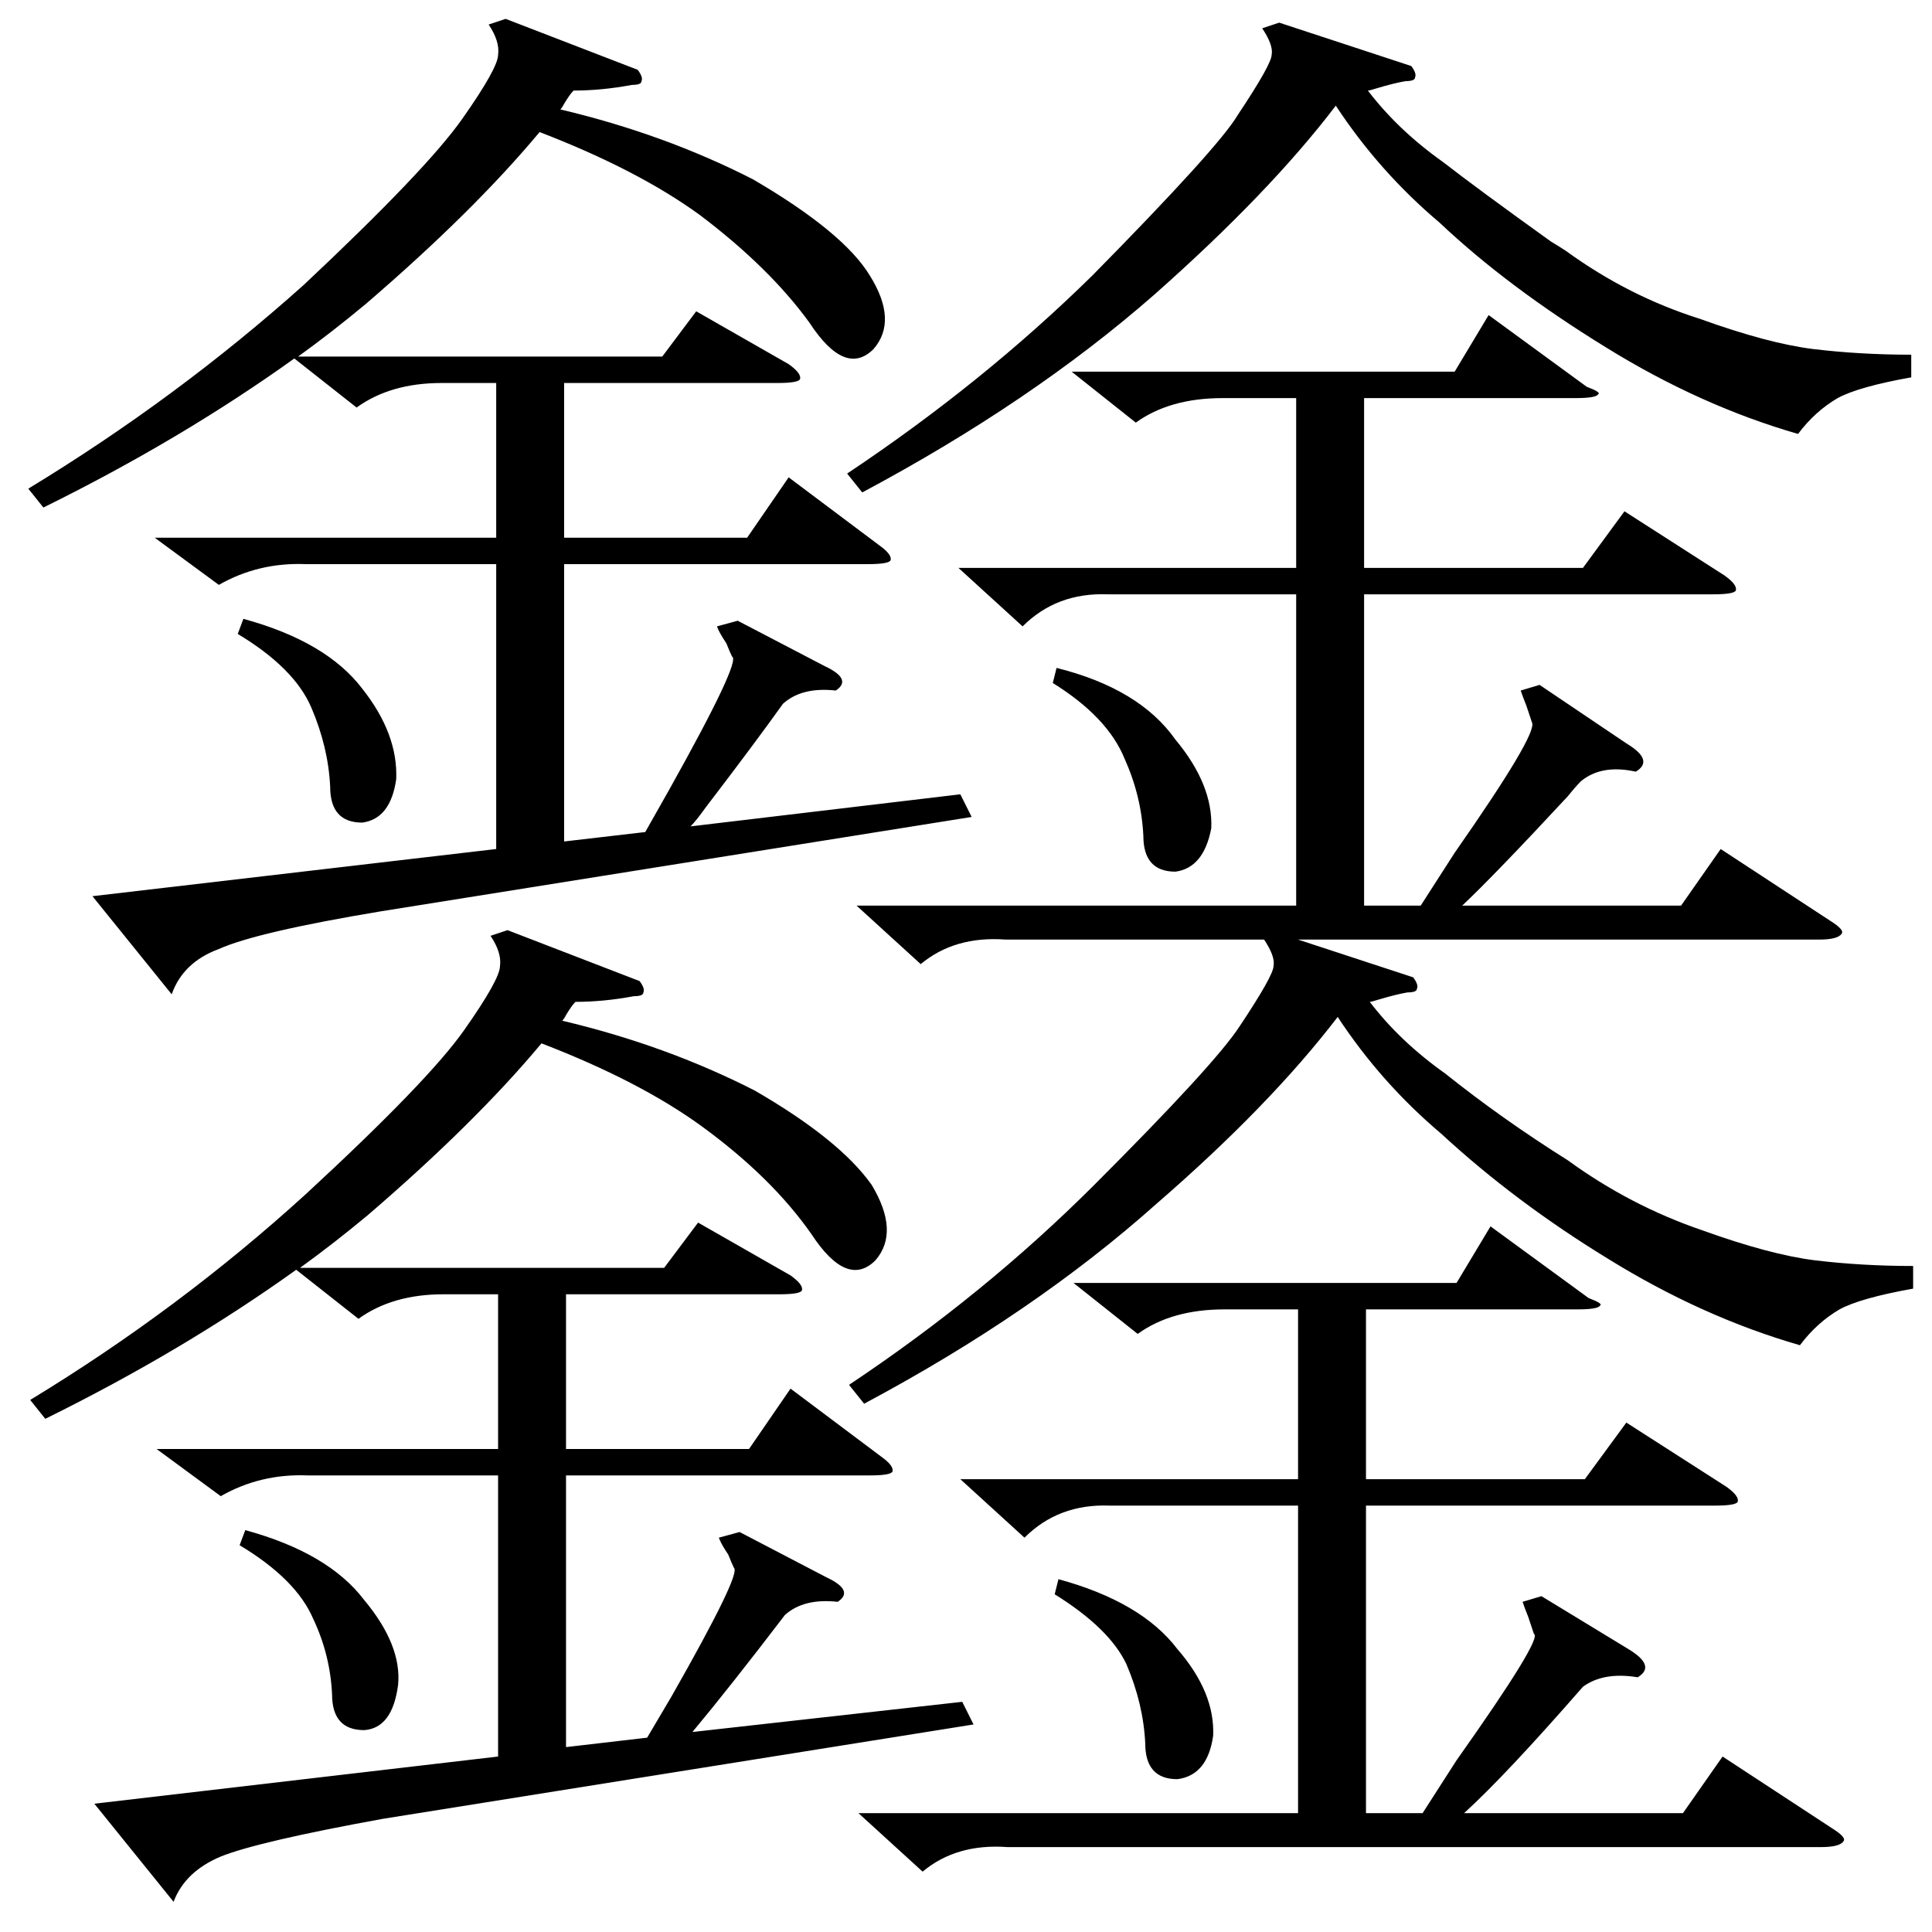 <?xml version="1.0" standalone="no"?>
<!DOCTYPE svg PUBLIC "-//W3C//DTD SVG 1.1//EN" "http://www.w3.org/Graphics/SVG/1.1/DTD/svg11.dtd" >
<svg xmlns="http://www.w3.org/2000/svg" xmlns:xlink="http://www.w3.org/1999/xlink" version="1.1" viewBox="0 -205 1024 1024">
  <g transform="matrix(1 0 0 -1 0 819)">
   <path fill="currentColor"
d="M816 661l46 -31q15 -9 5 -15q-18 4 -29 -5q-3 -3 -7 -8q-39 -42 -56 -58h116l21 30l58 -38q8 -5 6 -7q-2 -3 -12 -3h-276l61 -20q3 -4 2 -6q0 -2 -5 -2q-6 -1 -16 -4q-3 -1 -4 -1q16 -21 40 -38q30 -24 65 -46q33 -24 71 -37q36 -13 60 -16q25 -3 52 -3v-12
q-28 -5 -39 -11q-12 -7 -21 -19q-52 15 -102 46q-49 30 -88 66q-32 27 -55 62q-36 -47 -96 -99q-65 -58 -155 -106l-8 10q72 48 130 106q64 64 77 84q18 27 18 32q1 5 -5 14h-137q-27 2 -45 -13l-34 31h233v165h-100q-27 1 -45 -17l-34 31h179v90h-39q-28 0 -46 -13l-34 27
h203l18 30l52 -38q8 -3 6 -4q-1 -2 -12 -2h-112v-90h116l22 30l53 -34q7 -5 6 -8q-1 -2 -12 -2h-185v-165h30l18 28q44 63 41 69l-3 9q-2 5 -3 8zM392 212l46 -24q15 -7 6 -13q-18 2 -28 -7q-29 -38 -49 -62l143 16l6 -12l-313 -50q-66 -12 -86 -20q-19 -8 -25 -24l-42 52
l214 25v149h-101q-25 1 -46 -11l-34 25h181v82h-29q-27 0 -45 -13l-33 26q-60 -43 -133 -79l-8 10q79 48 146 109q65 60 84 87t19 34q1 7 -5 16l9 3l70 -27q3 -4 2 -6q0 -2 -5 -2q-16 -3 -31 -3q-2 -2 -5 -7q-1 -2 -2 -3q55 -13 102 -37q45 -26 62 -50q15 -25 2 -40
q-15 -15 -34 14q-21 30 -58 57q-33 24 -85 44q-35 -42 -92 -91q-18 -15 -36 -28h193l18 24l49 -28q7 -5 6 -8q-1 -2 -12 -2h-113v-82h97l22 32l48 -36q7 -5 6 -8q-1 -2 -12 -2h-161v-144l43 5l13 22q37 65 33 68q-1 2 -3 7q-4 6 -5 9zM391 695l46 -24q15 -7 6 -13
q-18 2 -28 -7q-15 -21 -41 -55q-5 -7 -8 -10l143 17l6 -12l-313 -50q-66 -11 -86 -20q-19 -7 -25 -24l-42 52l214 25v151h-101q-25 1 -46 -11l-34 25h181v82h-29q-27 0 -45 -13l-33 26q-60 -43 -133 -79l-8 10q79 48 146 108q65 61 84 88t19 34q1 7 -5 16l9 3l70 -27
q3 -4 2 -6q0 -2 -5 -2q-16 -3 -31 -3q-2 -2 -5 -7q-1 -2 -2 -3q55 -13 102 -37q48 -28 62 -51q15 -24 2 -39q-15 -15 -34 14q-21 29 -58 57q-33 24 -85 44q-35 -42 -92 -91q-18 -15 -36 -28h193l18 24l49 -28q7 -5 6 -8q-1 -2 -12 -2h-113v-82h97l22 32l48 -36q7 -5 6 -8
q-1 -2 -12 -2h-161v-147l43 5l13 23q38 68 33 70q-1 2 -3 7q-4 6 -5 9zM569 344h203l18 30l52 -38q8 -3 6 -4q-1 -2 -12 -2h-112v-90h116l22 30l53 -34q7 -5 6 -8q-1 -2 -12 -2h-185v-163h30l18 28q46 65 41 67l-3 9q-2 5 -3 8l10 3l46 -28q15 -9 5 -15q-18 3 -29 -5
q-41 -47 -63 -67h116l21 30l58 -38q8 -5 6 -7q-2 -3 -12 -3h-431q-27 2 -45 -13l-34 31h233v163h-100q-27 1 -45 -17l-34 31h179v90h-39q-28 0 -46 -13zM457 763l-8 10q72 48 130 105q67 68 77 85q18 27 18 32q1 5 -5 14l9 3l70 -23q3 -4 2 -6q0 -2 -5 -2q-6 -1 -16 -4
q-3 -1 -4 -1q16 -21 40 -38q18 -14 57 -42q5 -3 8 -5q33 -24 71 -36q36 -13 60 -16q25 -3 52 -3v-12q-28 -5 -39 -11q-12 -7 -21 -19q-52 15 -102 46q-52 32 -88 66q-32 27 -55 62q-35 -46 -96 -100q-65 -57 -155 -105zM559 179l2 8q44 -12 63 -37q20 -23 19 -46
q-3 -21 -19 -23q-17 0 -17 19q-1 21 -10 42q-9 19 -38 37zM127 205l3 8q44 -12 63 -37q20 -24 18 -45q-3 -23 -18 -24q-17 0 -17 19q-1 21 -10 40q-9 21 -39 39zM558 662l2 8q44 -11 63 -38q20 -24 19 -47q-4 -21 -19 -23q-17 0 -17 19q-1 21 -10 41q-9 22 -38 40zM126 688
l3 8q44 -12 63 -37q19 -24 18 -48q-3 -21 -18 -23q-17 0 -17 19q-1 21 -10 42t-39 39z" />
  </g>

</svg>
